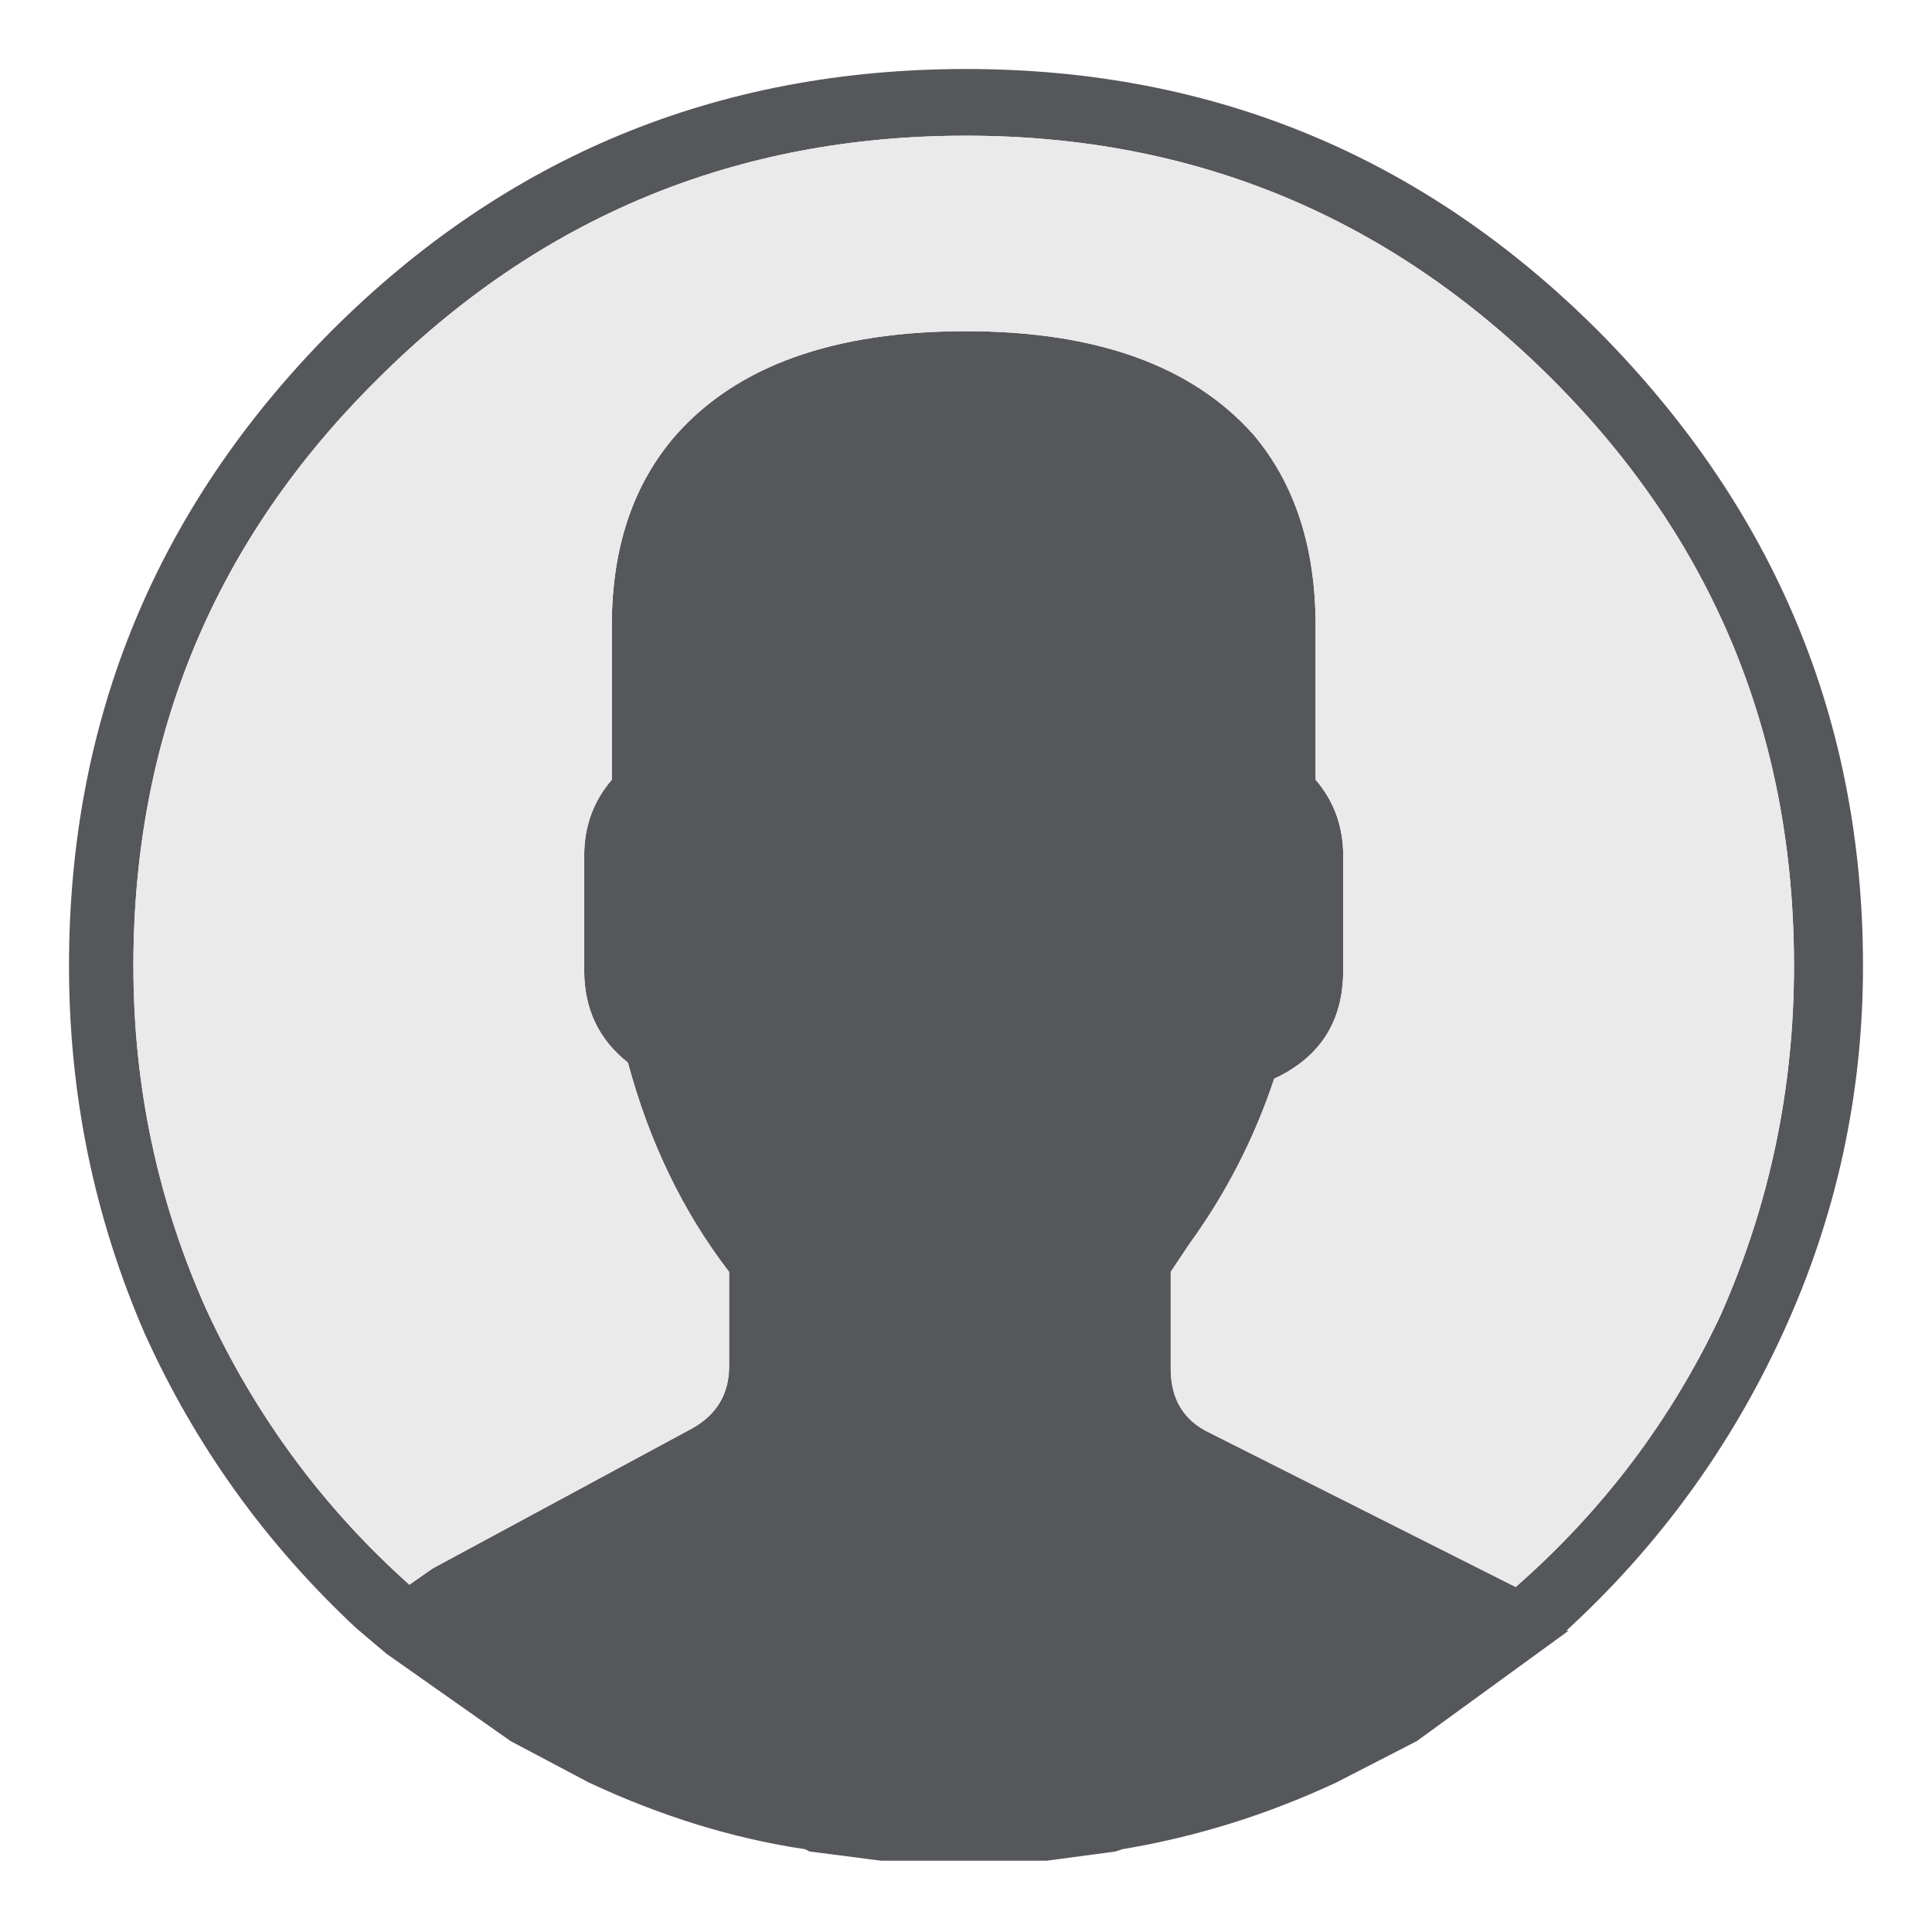 <svg xmlns="http://www.w3.org/2000/svg" xmlns:xlink="http://www.w3.org/1999/xlink" preserveAspectRatio="none" width="42" height="42"><defs><g id="A" stroke="none"><path fill="#55575b" d="M1135.55 48q2.35 1.1 4.7 1.45l.1.05 1.55.2h3.6l1.5-.2.15-.05q2.4-.4 4.65-1.45l1.75-.9 3.3-2.4h-.05q3-2.75 4.7-6.45 1.75-3.8 1.75-8 0-8-5.75-13.8-5.7-5.7-13.75-5.7-8.1 0-13.8 5.7-5.7 5.75-5.7 13.8 0 4.2 1.65 8 1.65 3.65 4.6 6.4l.65.55 2.7 1.9 1.7.9m15.8-25.15q0-2.55-1.35-4.15-2-2.25-6.25-2.25-4.3 0-6.3 2.25-1.4 1.6-1.4 4.15v3.35q-.6.7-.6 1.65v2.5q0 1.25.95 2 .7 2.6 2.2 4.55v2.05q0 .9-.8 1.35l-5.65 3.05-.5.35q-2.8-2.5-4.4-5.95-1.6-3.55-1.6-7.5 0-7.5 5.3-12.75 5.3-5.3 12.8-5.3 7.45 0 12.75 5.3 5.25 5.25 5.25 12.75 0 4-1.6 7.6-1.6 3.4-4.45 5.9l-6.65-3.35q-.85-.4-.85-1.4v-2.1l.4-.6q1.2-1.65 1.85-3.6 1.5-.7 1.5-2.35v-2.5q0-.95-.6-1.65v-3.35z"/><path fill="#eaeaea" d="M1150 18.7q1.35 1.6 1.35 4.15v3.35q.6.7.6 1.65v2.5q0 1.65-1.5 2.35-.65 1.95-1.85 3.6l-.4.6V39q0 1 .85 1.4l6.65 3.35q2.85-2.5 4.45-5.9 1.6-3.6 1.6-7.6 0-7.5-5.25-12.75-5.3-5.3-12.75-5.3-7.5 0-12.8 5.3-5.3 5.25-5.3 12.75 0 3.95 1.6 7.5 1.6 3.45 4.4 5.95l.5-.35 5.65-3.05q.8-.45.8-1.35V36.9q-1.5-1.95-2.2-4.55-.95-.75-.95-2v-2.5q0-.95.6-1.65v-3.35q0-2.55 1.4-4.15 2-2.25 6.3-2.25 4.25 0 6.25 2.25z"/></g></defs><use xlink:href="#A" transform="translate(-1122.75 -9.25)"/></svg>